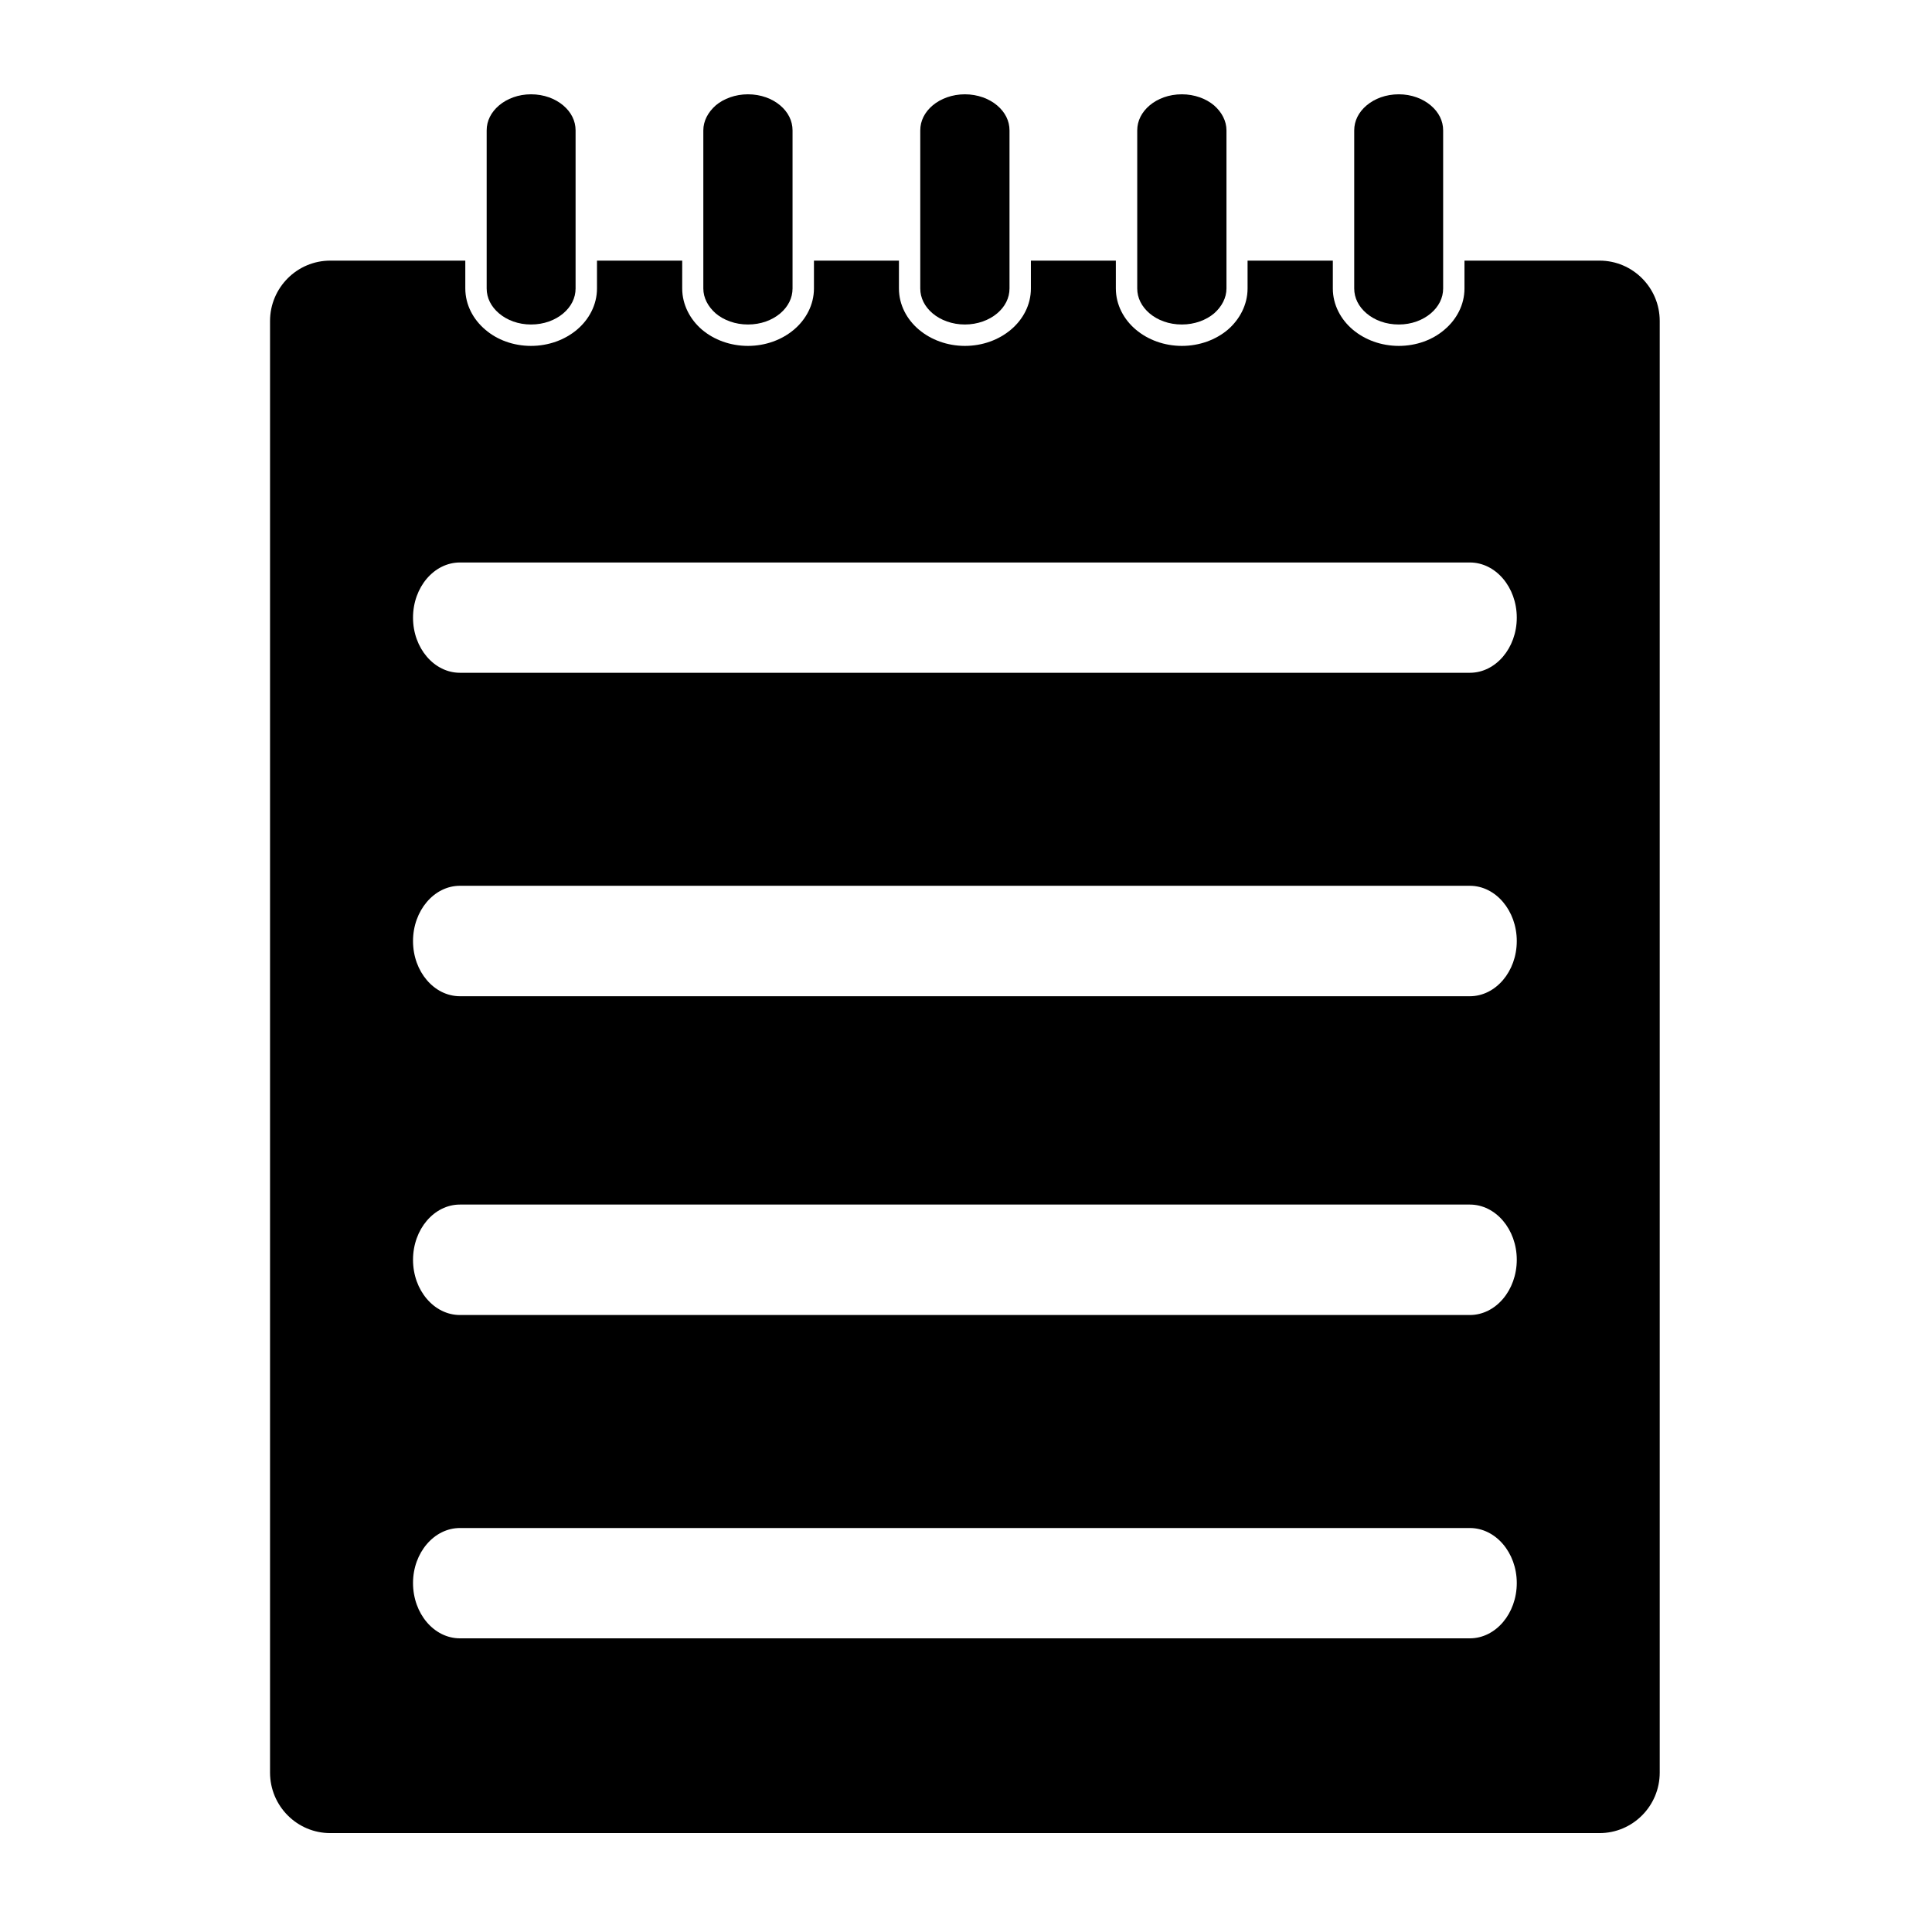 <svg id="Titre" version="1.1" xmlns="http://www.w3.org/2000/svg" xmlns:xlink="http://www.w3.org/1999/xlink" x="0px" y="0px" width="64px" height="64px" viewBox="0 0 100 100" enable-background="new 0 0 100 100" xml:space="preserve">
	     <title>ICON_TOOLBAR_DIAGONALIZATION-PANEL-INDICATORS</title>
<g>
	<path d="M82.793,13.49h-6.992v1.441c0.001,0.847-0.411,1.608-1.035,2.133c-0.609,0.526-1.449,0.839-2.363,0.84   c-0.914-0.001-1.755-0.314-2.38-0.84c-0.623-0.524-1.037-1.287-1.036-2.133V13.49h-4.413v1.441c0,0.847-0.414,1.608-1.021,2.133   c-0.624,0.526-1.464,0.839-2.379,0.84c-0.914-0.001-1.754-0.314-2.38-0.84c-0.624-0.524-1.038-1.287-1.038-2.133V13.49h-4.397   v1.441c0.002,0.847-0.41,1.608-1.035,2.133c-0.624,0.526-1.464,0.839-2.38,0.84c-0.914-0.001-1.753-0.314-2.379-0.84   c-0.625-0.524-1.037-1.287-1.036-2.133V13.49H42.13v1.441c0,0.847-0.414,1.608-1.037,2.133c-0.625,0.526-1.465,0.839-2.379,0.84   c-0.915-0.001-1.755-0.314-2.379-0.84c-0.611-0.524-1.024-1.287-1.024-2.133V13.49H30.9v1.441c0,0.847-0.413,1.608-1.036,2.133   c-0.625,0.526-1.465,0.839-2.381,0.84c-0.914-0.001-1.753-0.314-2.364-0.84c-0.622-0.524-1.035-1.287-1.035-2.133V13.49h-6.991   c-1.716,0-3.116,1.401-3.116,3.125v75.133c0,1.732,1.4,3.133,3.116,3.133h65.698c1.717,0,3.116-1.4,3.116-3.133V16.615   C85.908,14.891,84.509,13.49,82.793,13.49z M76.079,84.8H23.806c-1.335,0-2.428-1.275-2.428-2.863c0-1.57,1.093-2.847,2.428-2.847   h52.273c1.336,0,2.429,1.276,2.429,2.847C78.508,83.522,77.415,84.8,76.079,84.8z M76.079,68.065H23.806   c-1.335,0-2.428-1.276-2.428-2.862c0-1.576,1.093-2.855,2.428-2.855h52.273c1.336,0,2.429,1.279,2.429,2.855   C78.508,66.789,77.415,68.065,76.079,68.065z M76.079,51.565H23.806c-1.335,0-2.428-1.276-2.428-2.854   c0-1.579,1.093-2.863,2.428-2.863h52.273c1.336,0,2.429,1.284,2.429,2.863C78.508,50.289,77.415,51.565,76.079,51.565z    M76.079,34.823H23.806c-1.335,0-2.428-1.276-2.428-2.854c0-1.58,1.093-2.855,2.428-2.855h52.273c1.336,0,2.429,1.276,2.429,2.855   C78.508,33.547,77.415,34.823,76.079,34.823z"/>
	<path d="M25.19,14.931c0,0.488,0.225,0.939,0.641,1.291c0.413,0.35,0.997,0.575,1.653,0.574c0.673,0,1.255-0.225,1.669-0.574   c0.415-0.351,0.639-0.803,0.639-1.291V6.747c0-0.488-0.224-0.94-0.639-1.291c-0.415-0.35-0.998-0.575-1.669-0.575   c-0.656,0-1.24,0.225-1.653,0.575c-0.415,0.352-0.641,0.803-0.641,1.291V14.931z"/>
	<path d="M36.404,14.931c0,0.488,0.242,0.939,0.641,1.291c0.413,0.35,1.013,0.575,1.669,0.574c0.671,0,1.255-0.225,1.67-0.574   c0.413-0.351,0.638-0.803,0.638-1.291V6.747c0-0.488-0.225-0.94-0.638-1.291c-0.415-0.35-1-0.575-1.67-0.575   c-0.656,0-1.257,0.225-1.669,0.575c-0.398,0.352-0.64,0.803-0.641,1.291V14.931z"/>
	<path d="M47.633,14.931c0,0.488,0.225,0.939,0.641,1.291c0.414,0.35,1.013,0.575,1.668,0.574c0.656,0,1.256-0.225,1.669-0.574   c0.416-0.351,0.641-0.803,0.641-1.291V6.747c0-0.488-0.225-0.94-0.641-1.291c-0.413-0.35-1.013-0.575-1.669-0.575   c-0.655,0-1.254,0.225-1.668,0.575c-0.416,0.352-0.641,0.803-0.641,1.291V14.931z"/>
	<path d="M58.863,14.931c0,0.488,0.226,0.939,0.64,1.291c0.414,0.35,0.999,0.575,1.67,0.574c0.655,0,1.255-0.225,1.668-0.574   c0.398-0.351,0.64-0.803,0.641-1.291V6.747c-0.001-0.488-0.242-0.94-0.641-1.291c-0.413-0.35-1.013-0.575-1.668-0.575   c-0.672,0-1.256,0.225-1.67,0.575c-0.414,0.352-0.64,0.803-0.64,1.291V14.931z"/>
	<path d="M70.094,14.931c0,0.488,0.224,0.939,0.64,1.291c0.413,0.35,0.997,0.575,1.669,0.574c0.656,0,1.239-0.225,1.653-0.574   c0.415-0.351,0.641-0.803,0.641-1.291V6.747c0-0.488-0.225-0.94-0.641-1.291c-0.414-0.35-0.997-0.575-1.653-0.575   c-0.673,0-1.256,0.225-1.669,0.575c-0.416,0.352-0.64,0.803-0.64,1.291V14.931z"/>
</g>
</svg>
